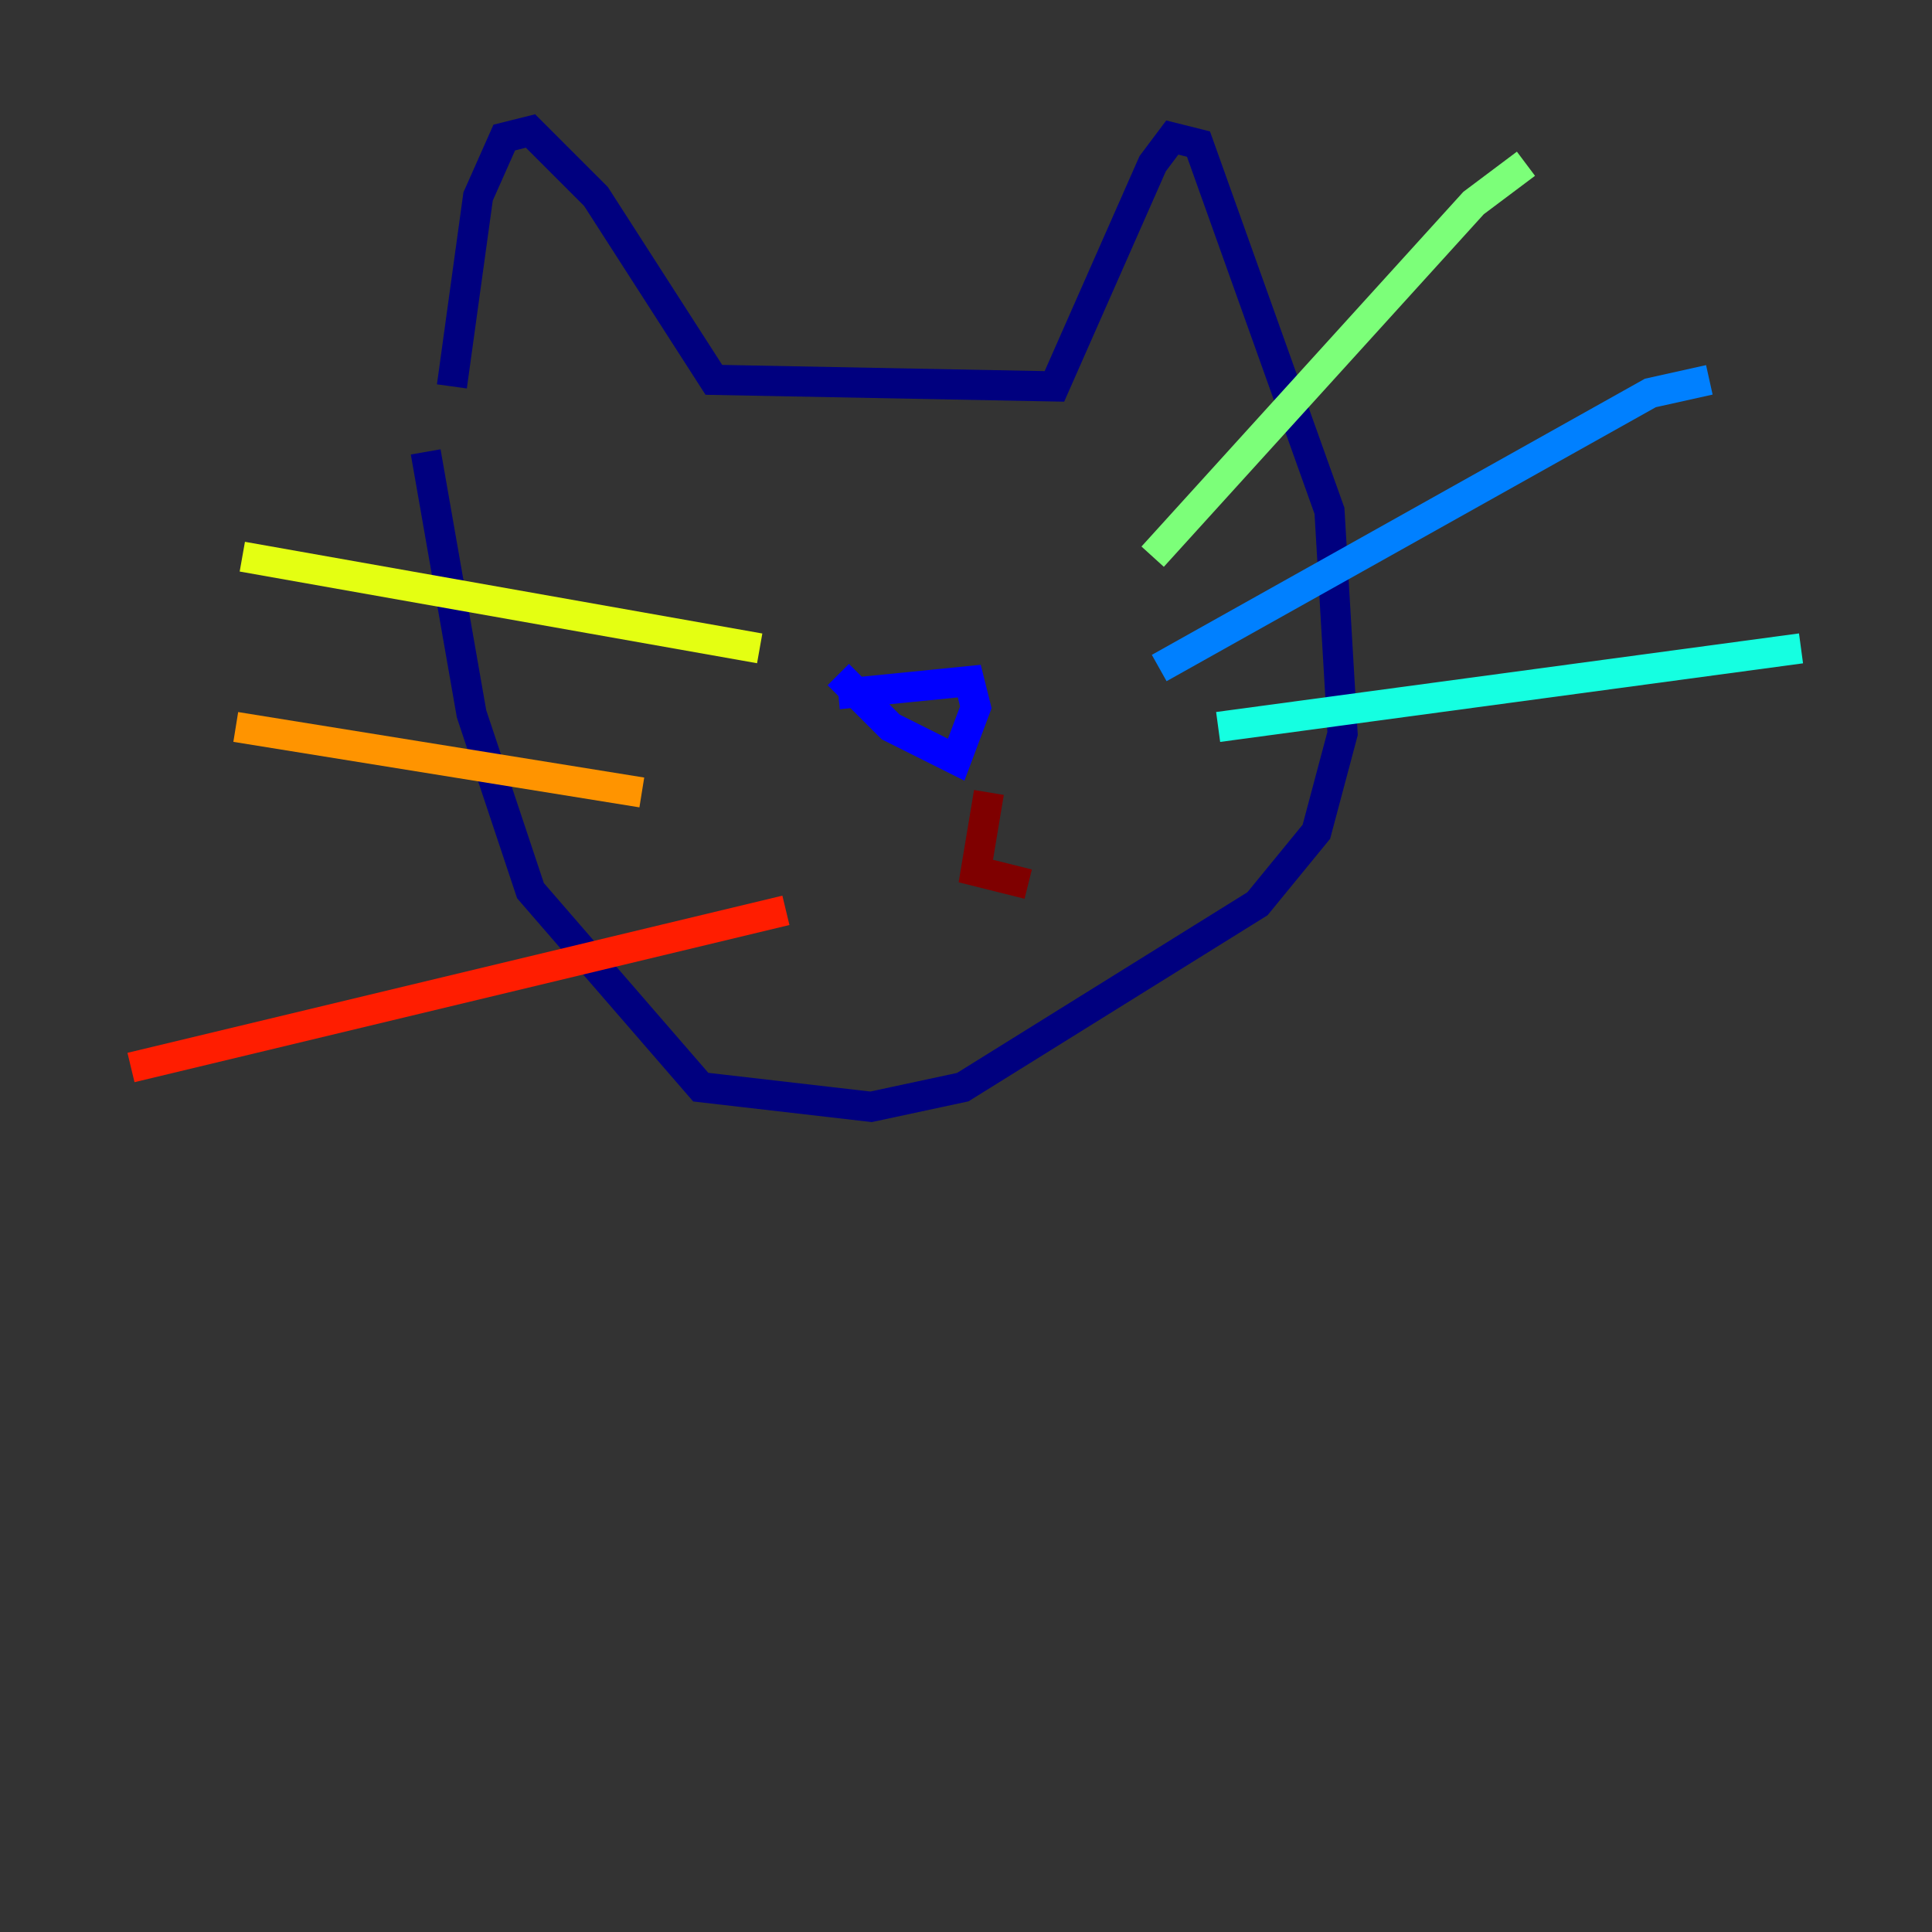 <?xml version="1.0" encoding="utf-8" ?>
<svg baseProfile="tiny" height="128" version="1.2" viewBox="0,0,128,128" width="128" xmlns="http://www.w3.org/2000/svg" xmlns:ev="http://www.w3.org/2001/xml-events" xmlns:xlink="http://www.w3.org/1999/xlink"><rect x="0" y="0" width="128" height="128" fill="#333333" stroke="none"/><defs /><polyline fill="none" points="29.939,25.6 31.675,13.017 33.41,9.112 35.146,8.678 39.485,13.017 47.295,25.166 69.858,25.6 76.366,10.848 77.668,9.112 79.403,9.546 88.081,33.844 88.949,48.597 87.214,55.105 83.308,59.878 63.783,72.027 57.709,73.329 46.427,72.027 35.146,59.01 31.241,47.295 28.203,29.939" stroke="#00007f" stroke-width="2" /><polyline fill="none" points="55.539,45.993 64.217,45.125 64.651,46.861 63.349,50.332 59.01,48.163 55.539,44.691" stroke="#0000ff" stroke-width="2" /><polyline fill="none" points="76.8,44.258 109.342,26.034 113.248,25.166" stroke="#0080ff" stroke-width="2" /><polyline fill="none" points="80.705,48.163 119.322,42.956" stroke="#15ffe1" stroke-width="2" /><polyline fill="none" points="76.366,36.881 97.627,13.451 101.098,10.848" stroke="#7cff79" stroke-width="2" /><polyline fill="none" points="50.332,42.956 16.054,36.881" stroke="#e4ff12" stroke-width="2" /><polyline fill="none" points="42.522,52.502 15.62,48.163" stroke="#ff9400" stroke-width="2" /><polyline fill="none" points="52.068,60.312 8.678,70.725" stroke="#ff1d00" stroke-width="2" /><polyline fill="none" points="65.519,52.502 64.651,57.709 68.122,58.576" stroke="#7f0000" stroke-width="2" /></svg>
